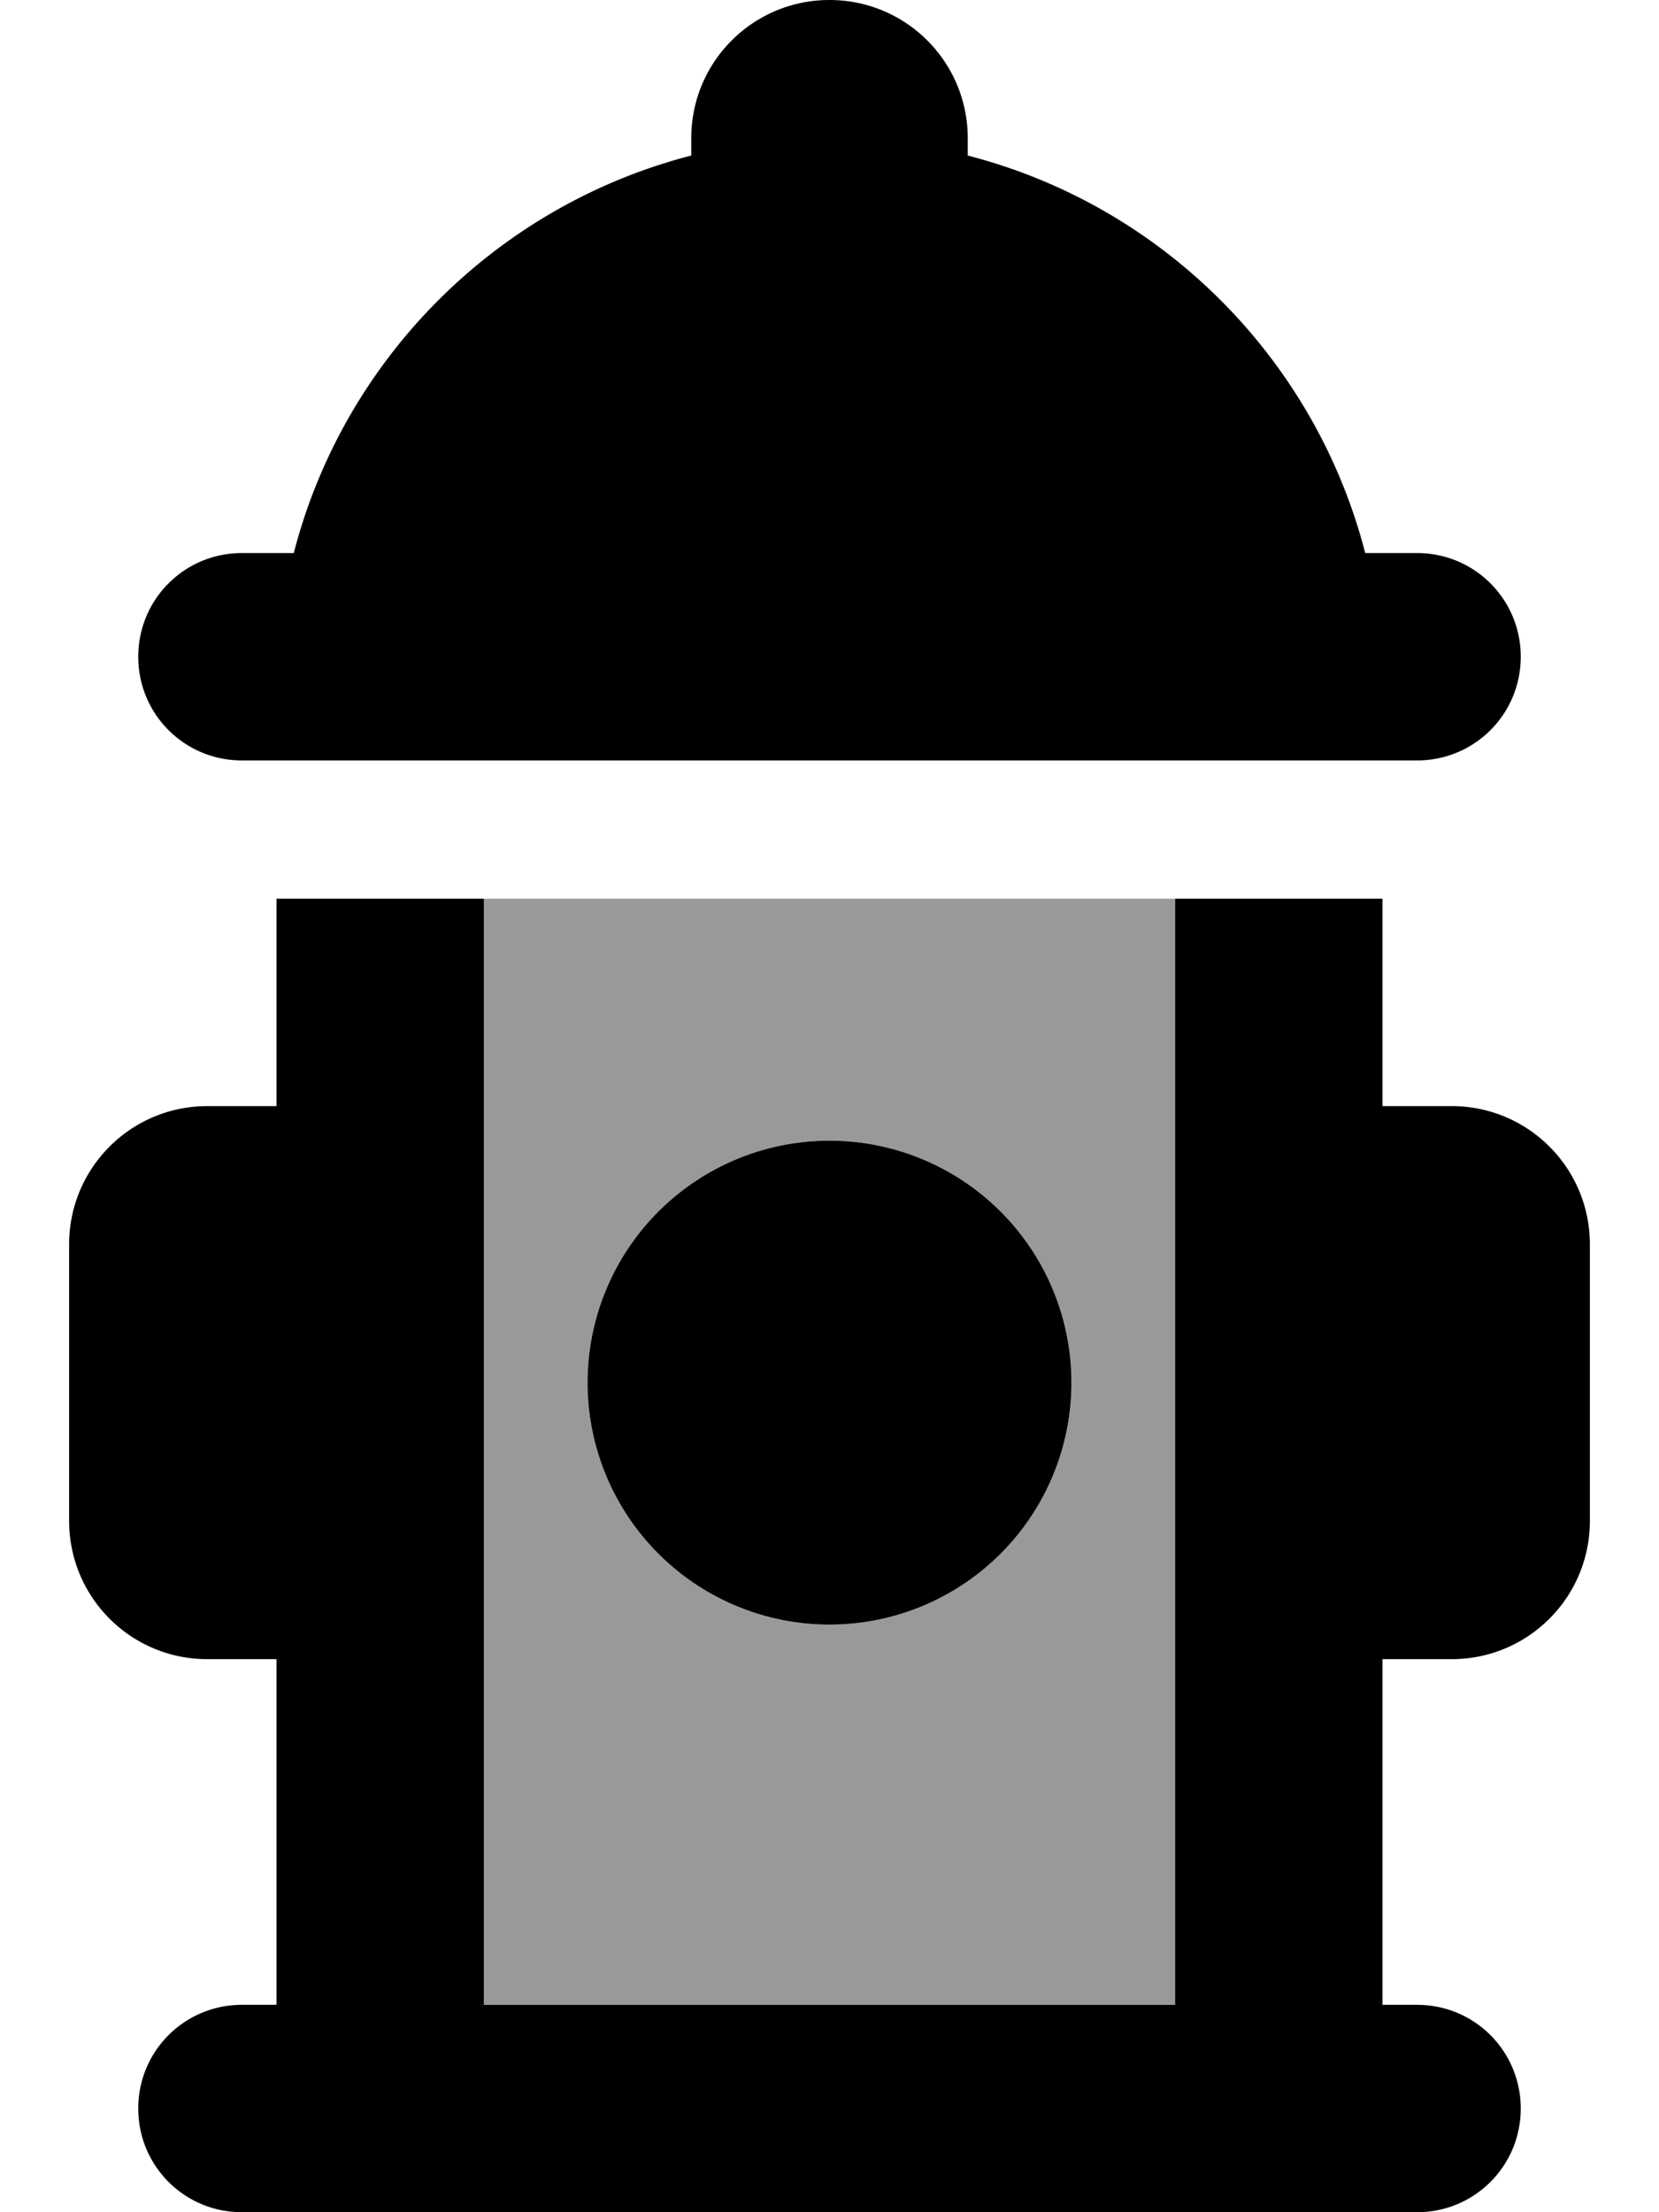 <svg xmlns="http://www.w3.org/2000/svg" viewBox="0 0 384 512"><defs><style>.fa-secondary{opacity:.4}</style></defs><path class="fa-secondary" d="M112 208l0 256 160 0 0-256-160 0zM248 320a56 56 0 1 1 -112 0 56 56 0 1 1 112 0z"/><path class="fa-primary" d="M192 0c-17.7 0-32 14.3-32 32l0 4c-45 11.6-80.4 47-92 92l-12 0c-13.3 0-24 10.7-24 24s10.7 24 24 24l272 0c13.3 0 24-10.7 24-24s-10.7-24-24-24l-12 0c-11.6-45-47-80.4-92-92l0-4c0-17.7-14.3-32-32-32zM56 464c-13.3 0-24 10.7-24 24s10.7 24 24 24l272 0c13.3 0 24-10.7 24-24s-10.7-24-24-24l-8 0 0-80 16 0c17.7 0 32-14.3 32-32l0-64c0-17.7-14.3-32-32-32l-16 0 0-48-48 0 0 256-160 0 0-256-48 0 0 48-16 0c-17.7 0-32 14.3-32 32l0 64c0 17.7 14.3 32 32 32l16 0 0 80-8 0zM248 320a56 56 0 1 0 -112 0 56 56 0 1 0 112 0z"/></svg>